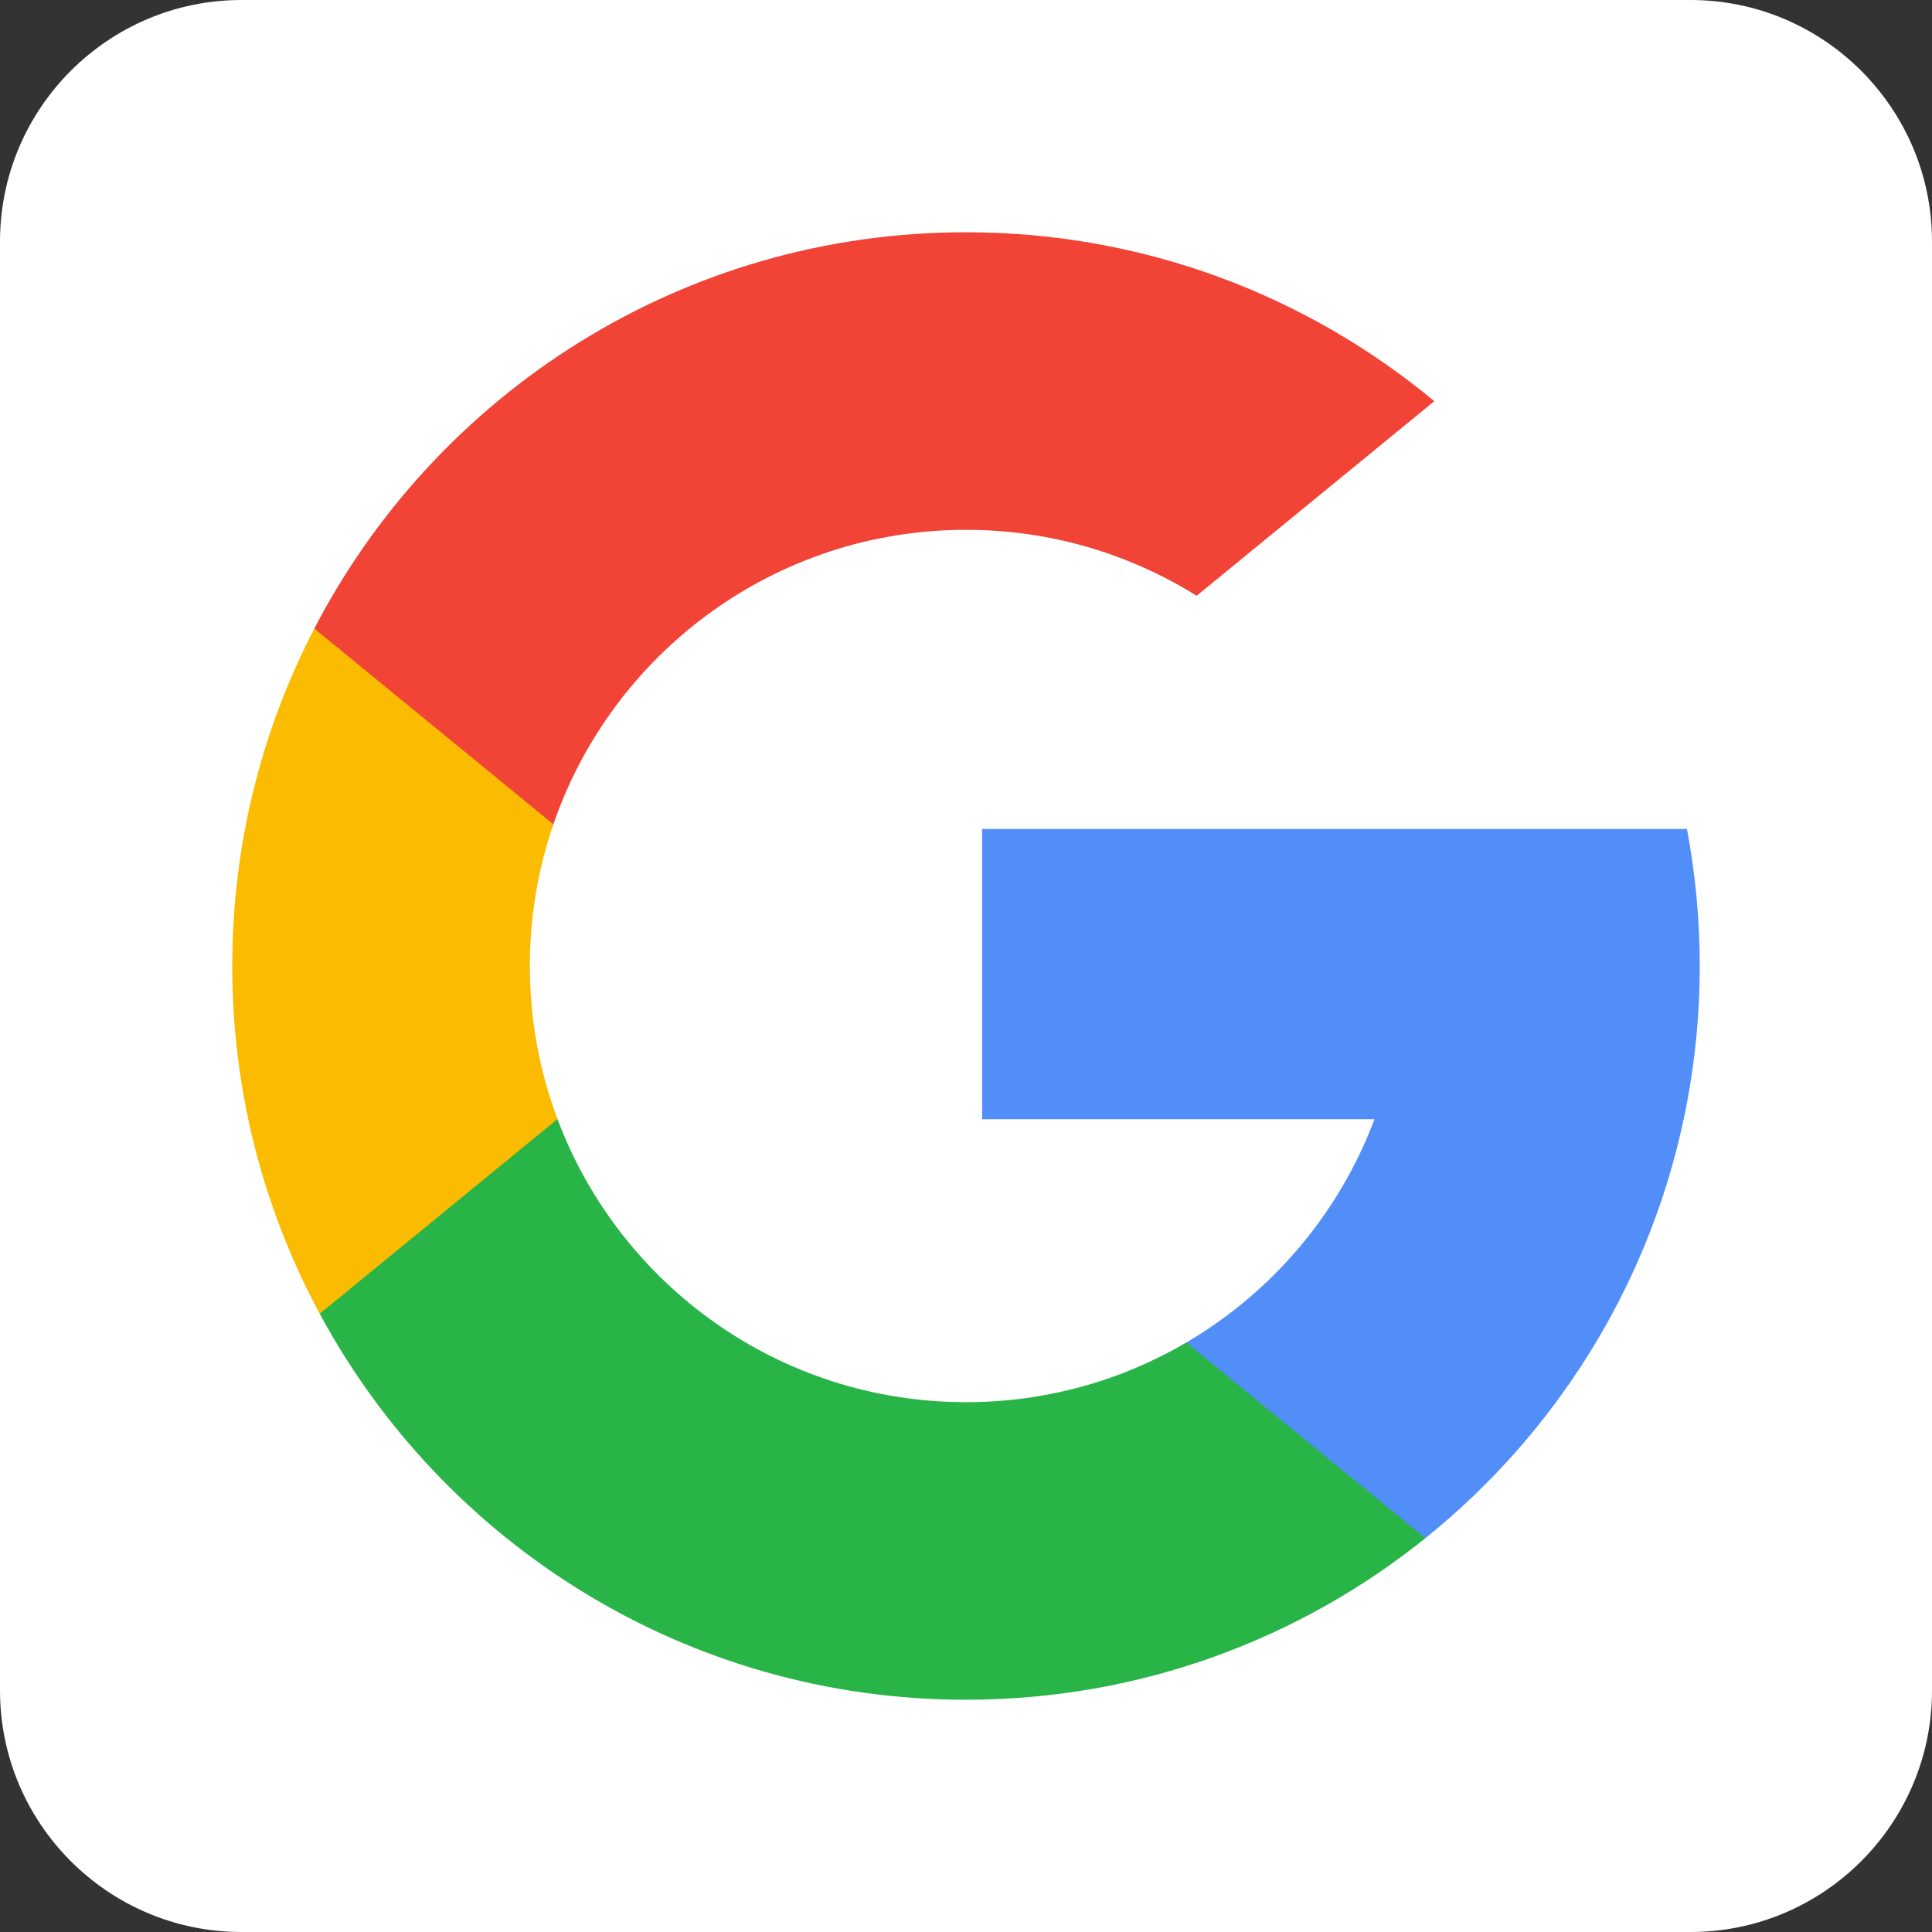 <svg version="1.2" baseProfile="tiny-ps" xmlns="http://www.w3.org/2000/svg" viewBox="0 0 512 512" width="512" height="512">
	<rect x="0" y="0" width="512" height="512" fill="#333333" stroke="none"/>
	<path id="Layer" fill="#ffffff" d="M448 0L64 0C28.7 0 0 28.7 0 64L0 448C0 483.3 28.7 512 64 512L448 512C483.3 512 512 483.3 512 448L512 64C512 28.7 483.3 0 448 0Z" />
	<g id="group">
		<path id="Layer" fill="#fbbb00" d="M147.74 296.57L134.2 347.1L84.73 348.15C69.94 320.72 61.55 289.34 61.55 256C61.55 223.76 69.4 193.35 83.3 166.58L83.31 166.58L127.35 174.65L146.65 218.44C142.61 230.21 140.41 242.85 140.41 256C140.41 270.27 143 283.95 147.74 296.57Z" />
		<path id="Layer" fill="#518ef8" d="M447.05 219.68C449.28 231.44 450.45 243.59 450.45 256C450.45 269.92 448.98 283.5 446.19 296.6C436.73 341.17 411.99 380.09 377.73 407.64L377.72 407.62L322.24 404.79L314.39 355.78C337.12 342.44 354.89 321.58 364.25 296.6L260.27 296.6L260.27 219.68L365.77 219.68L447.05 219.68L447.05 219.68Z" />
		<path id="Layer" fill="#28b446" d="M377.72 407.62L377.73 407.64C344.41 434.42 302.08 450.45 256 450.45C181.95 450.45 117.57 409.06 84.73 348.15L147.74 296.57C164.16 340.39 206.44 371.59 256 371.59C277.3 371.59 297.26 365.83 314.39 355.78L377.72 407.62Z" />
		<path id="Layer" fill="#f14336" d="M380.11 106.32L317.12 157.89C299.4 146.81 278.45 140.41 256 140.41C205.32 140.41 162.25 173.04 146.65 218.44L83.31 166.58L83.3 166.58C115.66 104.18 180.85 61.55 256 61.55C303.18 61.55 346.44 78.36 380.11 106.32Z" />
	</g>
</svg>
